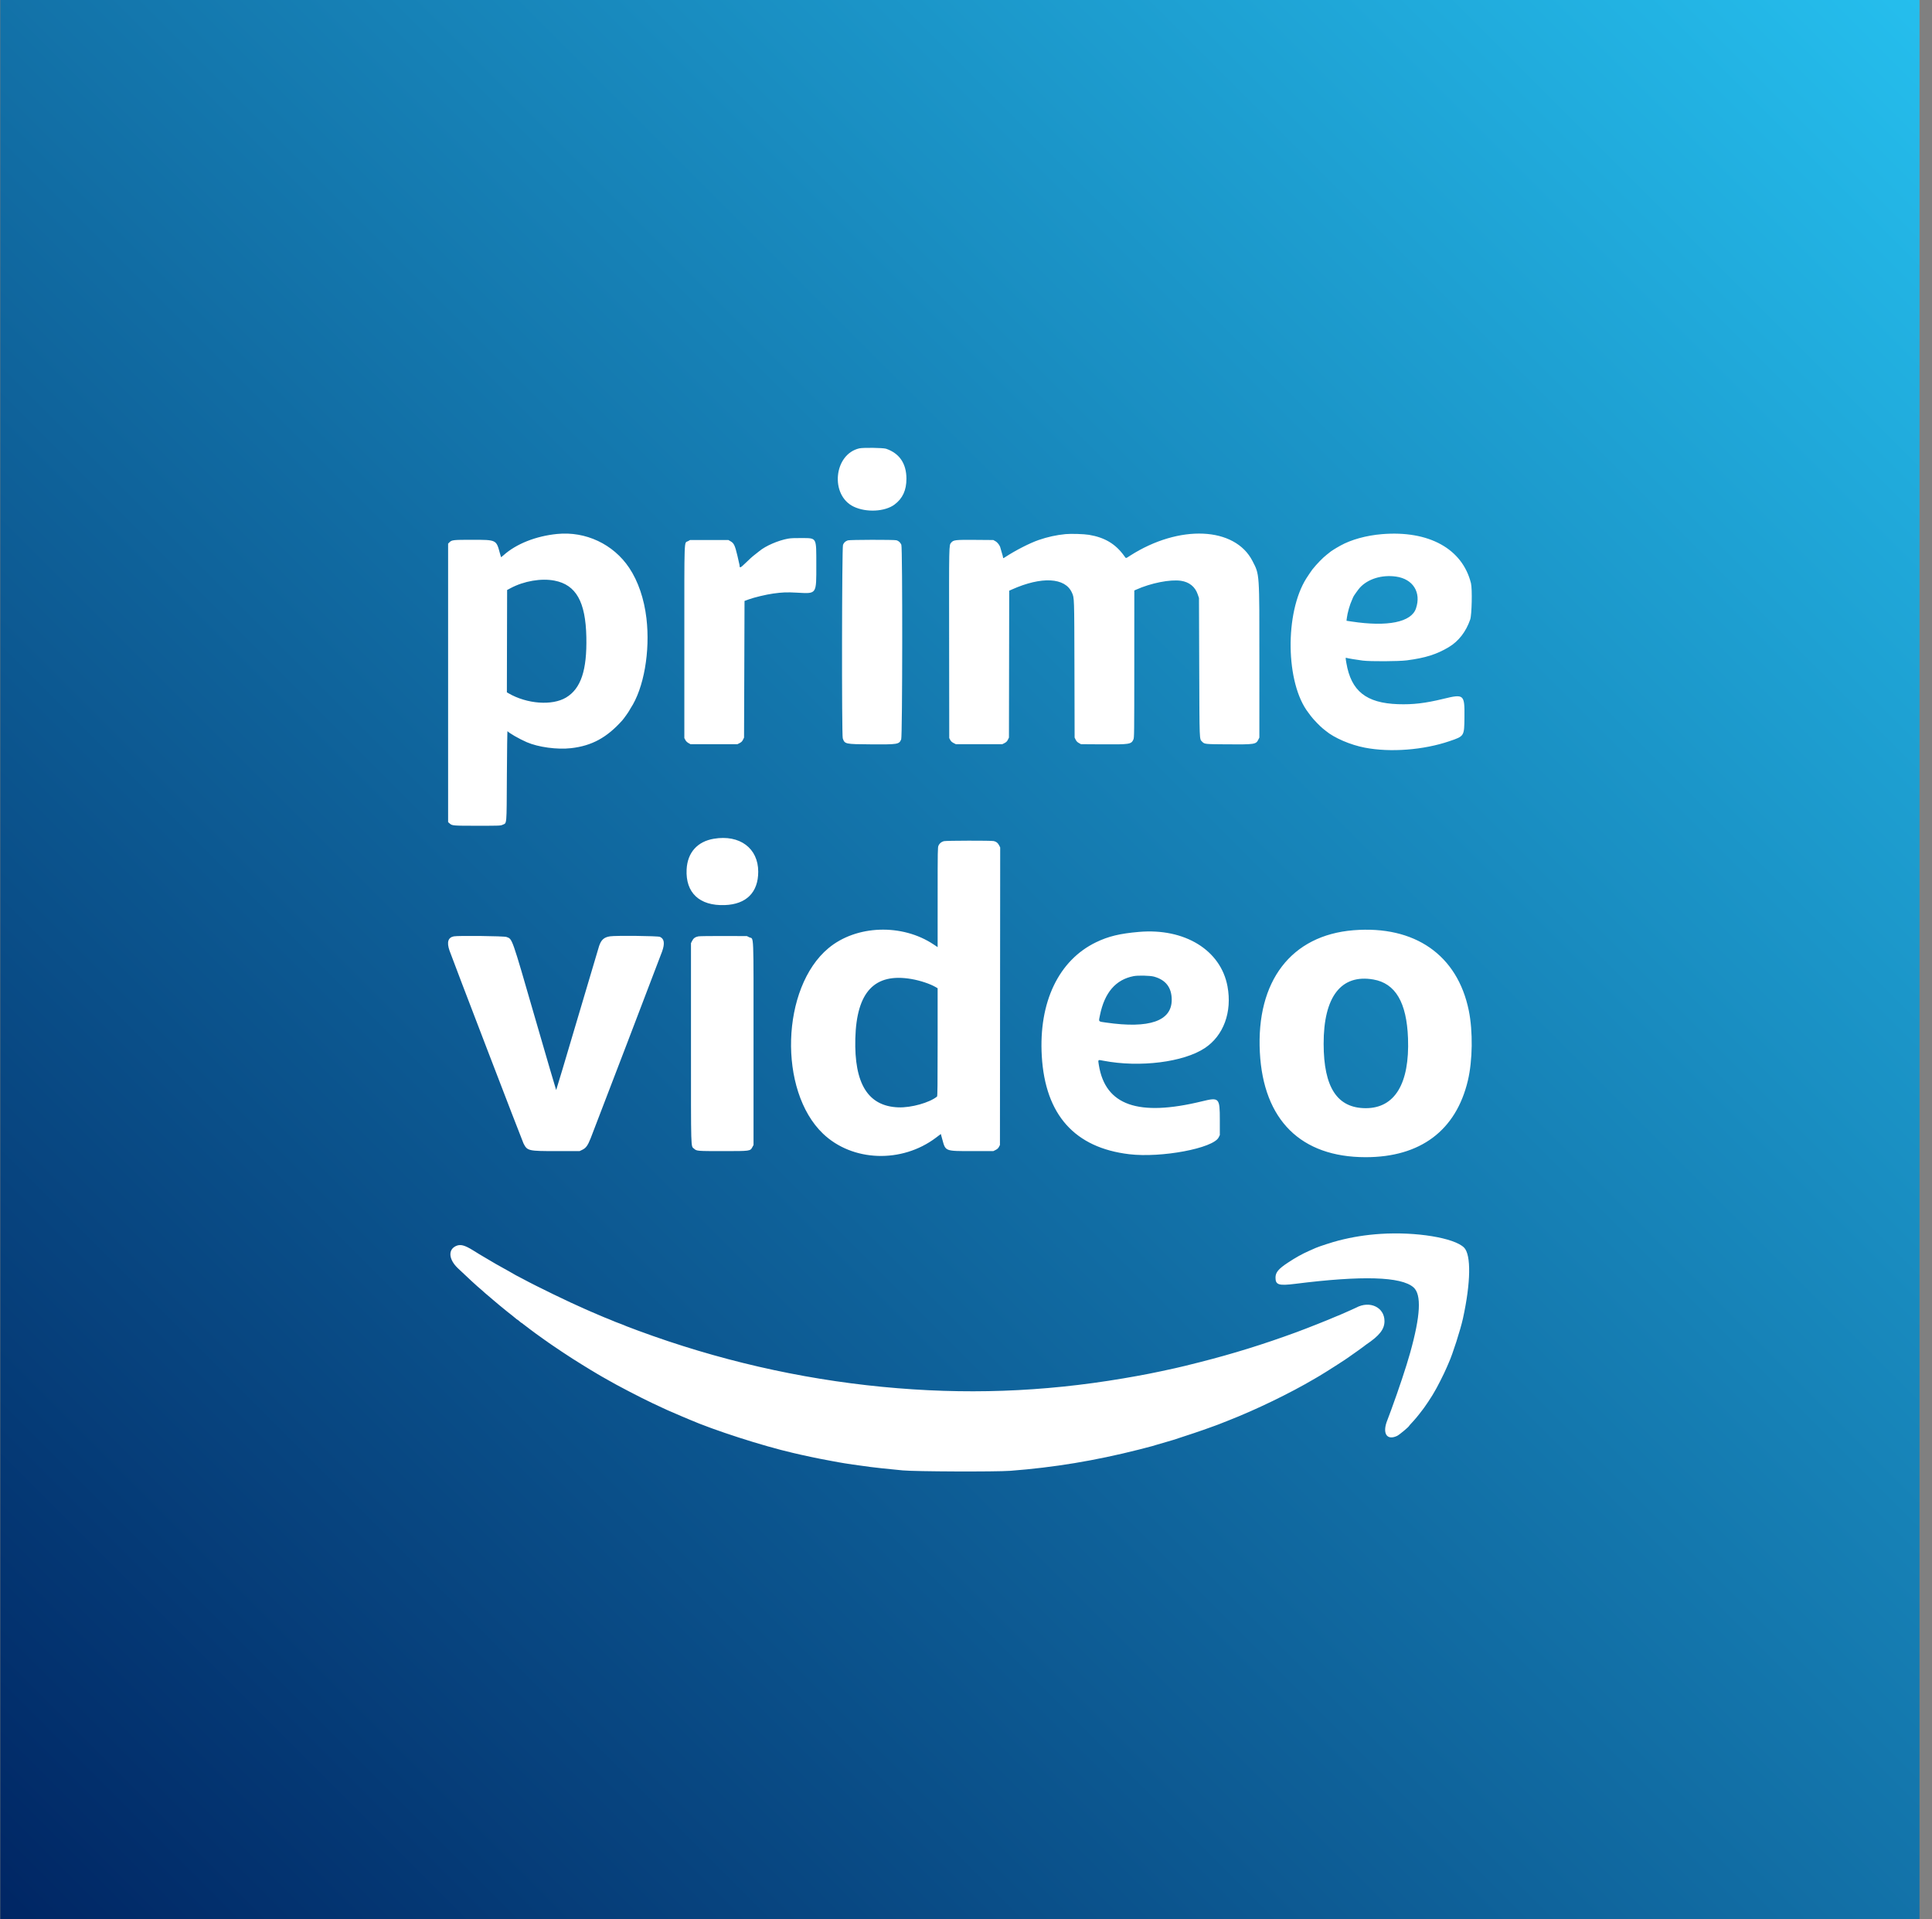 <svg width="151" height="150" viewBox="0 0 151 150" fill="none" xmlns="http://www.w3.org/2000/svg">
<rect x="0" y="0" width="151" height="150" fill="#808080" stroke="none"/>
<rect width="150.004" height="150" transform="translate(0.021)" fill="url(#paint0_linear_260_3933)"/>
<g clip-path="url(#clip0_260_3933)">
<path fill-rule="evenodd" clip-rule="evenodd" d="M67.158 35.041C65.161 35.508 64.858 38.707 66.727 39.598C67.707 40.066 69.163 39.99 69.91 39.434C70.546 38.961 70.844 38.318 70.844 37.414C70.844 36.23 70.3 35.428 69.254 35.07C69.028 34.993 67.458 34.971 67.158 35.041ZM43.542 41.73C41.875 41.897 40.348 42.503 39.353 43.394C39.252 43.484 39.164 43.552 39.159 43.544C39.154 43.537 39.111 43.39 39.065 43.217C38.785 42.18 38.797 42.186 36.901 42.186C35.417 42.186 35.314 42.197 35.13 42.38L35.023 42.486V53.368V64.251L35.152 64.363C35.343 64.53 35.407 64.535 37.338 64.535C39.082 64.535 39.119 64.533 39.289 64.455C39.621 64.303 39.595 64.605 39.616 60.61C39.626 58.675 39.648 57.112 39.665 57.138C39.752 57.272 40.579 57.747 41.172 58.004C42.074 58.395 43.551 58.595 44.633 58.471C46.254 58.287 47.432 57.647 48.639 56.295C48.753 56.167 49.137 55.63 49.176 55.544C49.195 55.503 49.243 55.42 49.283 55.359C50.32 53.793 50.828 50.909 50.524 48.321C50.345 46.799 49.873 45.419 49.177 44.378C47.934 42.522 45.774 41.507 43.542 41.73ZM83.278 41.742C82.558 41.812 81.871 41.963 81.172 42.205C80.485 42.443 79.387 43.003 78.591 43.522C78.408 43.641 78.394 43.643 78.394 43.557C78.394 43.521 78.354 43.368 78.305 43.216C78.256 43.065 78.205 42.889 78.192 42.825C78.152 42.634 77.974 42.395 77.798 42.296L77.635 42.204L76.233 42.193C74.662 42.181 74.521 42.197 74.342 42.408C74.166 42.617 74.171 42.421 74.181 50.242L74.19 57.681L74.268 57.828C74.322 57.931 74.399 58.002 74.526 58.067L74.707 58.16H76.522H78.338L78.514 58.071C78.647 58.003 78.71 57.94 78.773 57.813L78.857 57.644L78.867 51.904L78.877 46.164L79.089 46.069C81.406 45.033 83.253 45.131 83.778 46.317C83.967 46.743 83.961 46.571 83.976 52.281L83.989 57.642L84.071 57.808C84.129 57.926 84.201 58.001 84.32 58.067L84.486 58.16L86.151 58.171C88.29 58.186 88.413 58.167 88.583 57.794C88.649 57.65 88.651 57.41 88.653 51.895L88.655 46.147L88.793 46.085C89.945 45.566 91.461 45.266 92.301 45.39C92.948 45.486 93.406 45.855 93.608 46.442L93.709 46.736L93.728 52.154C93.749 58.008 93.739 57.743 93.951 57.959C94.147 58.159 94.139 58.158 95.927 58.171C98.068 58.186 98.164 58.172 98.346 57.807L98.428 57.644L98.429 51.746C98.431 44.666 98.449 44.934 97.892 43.845C96.516 41.159 92.17 40.969 88.328 43.426C87.96 43.661 88.02 43.66 87.862 43.442C87.188 42.507 86.341 42.002 85.111 41.797C84.708 41.731 83.71 41.701 83.278 41.742ZM108.006 41.745C106.785 41.847 105.602 42.173 104.756 42.644C104.364 42.861 103.985 43.102 103.912 43.179C103.902 43.19 103.802 43.269 103.69 43.355C103.394 43.581 102.899 44.091 102.566 44.513C102.506 44.59 102.23 44.996 102.107 45.19C100.398 47.881 100.476 53.399 102.254 55.691C102.27 55.711 102.36 55.834 102.456 55.963C102.638 56.21 103.173 56.766 103.394 56.938C103.465 56.994 103.565 57.074 103.616 57.116C104.28 57.671 105.541 58.214 106.672 58.431C108.667 58.816 111.264 58.616 113.293 57.922C114.453 57.526 114.442 57.543 114.457 56.041C114.475 54.267 114.424 54.223 112.81 54.615C111.394 54.96 110.425 55.074 109.264 55.033C106.774 54.946 105.598 54.006 105.226 51.803C105.158 51.404 105.158 51.385 105.23 51.413C105.319 51.447 106.067 51.572 106.505 51.626C107.113 51.702 109.314 51.69 109.949 51.608C111.403 51.42 112.285 51.141 113.241 50.569C114.003 50.113 114.58 49.366 114.908 48.414C115.033 48.048 115.076 46.019 114.967 45.581C114.298 42.886 111.674 41.441 108.006 41.745ZM61.597 42.095C60.823 42.234 59.834 42.662 59.345 43.072C59.234 43.164 59.135 43.243 59.021 43.328C58.827 43.473 58.589 43.687 58.215 44.051C57.859 44.398 57.801 44.414 57.801 44.167C57.801 44.145 57.725 43.811 57.633 43.424C57.44 42.619 57.364 42.458 57.106 42.306L56.931 42.204H55.431H53.931L53.775 42.293C53.458 42.474 53.486 41.688 53.486 50.164V57.681L53.564 57.828C53.613 57.922 53.7 58.009 53.804 58.068L53.968 58.16H55.801H57.635L57.81 58.071C57.944 58.003 58.006 57.94 58.07 57.813L58.153 57.644L58.172 52.304L58.19 46.965L58.519 46.844C58.947 46.686 59.872 46.465 60.431 46.387C61.152 46.287 61.49 46.274 62.29 46.318C63.853 46.404 63.802 46.478 63.8 44.132C63.798 41.954 63.858 42.062 62.635 42.05C62.123 42.045 61.802 42.059 61.597 42.095ZM66.264 42.231C66.068 42.3 65.957 42.404 65.887 42.582C65.799 42.81 65.78 57.459 65.868 57.705C66.027 58.153 66.052 58.158 68.053 58.172C70.191 58.186 70.266 58.173 70.435 57.783C70.534 57.553 70.546 42.809 70.447 42.574C70.373 42.398 70.234 42.27 70.065 42.223C69.878 42.172 66.412 42.178 66.264 42.231ZM109.116 45.062C110.443 45.252 111.095 46.3 110.667 47.555C110.302 48.626 108.452 49.001 105.64 48.574L105.238 48.513L105.264 48.306C105.316 47.885 105.496 47.253 105.673 46.874C105.723 46.767 105.764 46.671 105.764 46.66C105.764 46.62 106.149 46.076 106.276 45.936C106.908 45.24 108.006 44.902 109.116 45.062ZM43.338 45.377C45.023 45.703 45.769 47.024 45.827 49.784C45.882 52.38 45.404 53.812 44.25 54.509C43.162 55.167 41.182 55.02 39.736 54.177L39.616 54.107L39.625 50.108L39.635 46.111L39.914 45.961C40.953 45.407 42.303 45.177 43.338 45.377ZM107.894 96.431C106.748 96.506 105.717 96.67 104.616 96.951C104.158 97.067 103.09 97.413 102.83 97.529C102.743 97.568 102.488 97.681 102.264 97.78C101.751 98.008 101.251 98.288 100.654 98.682C99.92 99.166 99.69 99.444 99.69 99.846C99.69 100.417 99.94 100.496 101.239 100.333C106.458 99.676 109.511 99.766 110.472 100.606C111.114 101.166 111.029 102.813 110.206 105.751C109.907 106.819 109.333 108.546 108.73 110.191C108.604 110.536 108.47 110.892 108.433 110.984C108.016 112.008 108.38 112.601 109.191 112.219C109.364 112.138 110.109 111.517 110.14 111.428C110.147 111.409 110.231 111.311 110.326 111.213C110.545 110.986 110.883 110.58 111.144 110.228C111.22 110.127 111.295 110.027 111.312 110.006C111.381 109.924 111.873 109.183 111.937 109.065C111.975 108.995 112.034 108.897 112.067 108.846C112.268 108.536 112.88 107.331 113.077 106.856C113.132 106.725 113.201 106.562 113.232 106.496C113.527 105.854 114.147 103.919 114.34 103.042C114.955 100.239 114.989 98.061 114.426 97.5C113.66 96.739 110.666 96.249 107.894 96.431ZM35.63 97.381C35.006 97.672 35.071 98.428 35.779 99.107C36.478 99.776 37.385 100.61 37.56 100.744C37.622 100.791 37.688 100.849 37.709 100.873C37.749 100.919 38.018 101.152 38.299 101.384C38.398 101.465 38.505 101.558 38.538 101.59C38.591 101.643 39.478 102.377 39.616 102.483C39.647 102.507 39.724 102.568 39.786 102.619C39.848 102.669 39.955 102.752 40.022 102.803C40.09 102.854 40.206 102.949 40.279 103.014C40.352 103.079 40.423 103.133 40.436 103.134C40.449 103.134 40.524 103.192 40.603 103.263C40.681 103.333 40.757 103.391 40.771 103.392C40.785 103.392 40.82 103.416 40.849 103.446C40.879 103.475 41.117 103.657 41.38 103.851C41.642 104.044 41.875 104.218 41.898 104.237C41.921 104.256 42.071 104.363 42.232 104.476C42.392 104.589 42.54 104.695 42.561 104.712C42.582 104.729 42.649 104.775 42.71 104.814C42.77 104.852 42.839 104.902 42.863 104.925C42.886 104.947 42.995 105.021 43.103 105.09C43.212 105.158 43.31 105.224 43.32 105.237C43.335 105.257 44.53 106.048 44.747 106.183C44.787 106.208 45.12 106.416 45.486 106.646C45.853 106.876 46.178 107.076 46.209 107.09C46.239 107.104 46.308 107.144 46.361 107.179C46.415 107.215 46.573 107.31 46.713 107.391C46.853 107.472 47.001 107.558 47.042 107.583C47.083 107.608 47.166 107.655 47.227 107.687C47.288 107.719 47.399 107.782 47.473 107.826C48.099 108.2 50.105 109.244 51.005 109.666C52.124 110.19 52.327 110.283 52.344 110.283C52.355 110.283 52.469 110.332 52.599 110.392C52.728 110.451 53.039 110.586 53.29 110.691C53.54 110.796 53.796 110.903 53.857 110.93C55.792 111.772 59.606 113.001 61.978 113.548C62.197 113.599 62.484 113.665 62.616 113.695C62.993 113.781 63.873 113.967 64.097 114.008C64.21 114.028 64.418 114.068 64.56 114.096C64.703 114.124 64.92 114.165 65.042 114.187C65.164 114.208 65.389 114.25 65.542 114.279C65.975 114.362 67.226 114.546 68.042 114.648C68.74 114.734 69.015 114.763 70.56 114.914C71.514 115.006 77.848 115.031 78.968 114.946C82.37 114.687 85.579 114.157 89.023 113.285C89.543 113.153 90.01 113.031 90.06 113.014C90.111 112.996 90.22 112.964 90.301 112.941C90.623 112.852 91.499 112.596 91.709 112.53C92.656 112.228 94.149 111.724 94.542 111.573C94.654 111.53 94.812 111.473 94.894 111.447C94.975 111.421 95.125 111.366 95.227 111.324C95.329 111.283 95.654 111.154 95.949 111.039C98.145 110.183 100.832 108.882 102.759 107.744C102.847 107.691 102.989 107.609 103.073 107.56C103.509 107.31 105.384 106.109 105.431 106.051C105.441 106.038 105.572 105.945 105.722 105.845C105.872 105.746 106.014 105.646 106.037 105.624C106.06 105.603 106.171 105.523 106.283 105.448C106.395 105.372 106.531 105.273 106.585 105.227C106.639 105.181 106.72 105.118 106.766 105.088C107.817 104.384 108.209 103.883 108.208 103.246C108.206 102.162 107.056 101.621 105.986 102.199C105.935 102.227 105.744 102.314 105.56 102.393C105.259 102.523 104.995 102.639 104.666 102.787C104.602 102.816 104.54 102.84 104.528 102.84C104.516 102.84 104.419 102.88 104.311 102.93C103.95 103.096 102.082 103.837 101.32 104.116C98.729 105.066 96.368 105.798 93.783 106.455C92.768 106.712 92.289 106.829 91.838 106.929C90.205 107.291 89.322 107.464 87.801 107.722C81.464 108.796 75.383 109.009 68.949 108.384C62.454 107.753 56.063 106.281 49.857 103.985C49.397 103.815 49.27 103.767 48.968 103.65C48.927 103.634 48.815 103.586 48.718 103.544C48.622 103.501 48.531 103.466 48.517 103.466C48.487 103.466 47.815 103.198 47.589 103.095C47.502 103.056 47.422 103.024 47.411 103.024C47.399 103.024 47.32 102.993 47.234 102.954C47.149 102.916 46.912 102.815 46.709 102.731C46.505 102.646 46.263 102.542 46.172 102.501C46.08 102.459 45.88 102.371 45.727 102.305C44.591 101.817 41.915 100.52 40.865 99.948C40.584 99.796 40.345 99.671 40.334 99.671C40.322 99.671 40.268 99.64 40.214 99.603C40.16 99.566 39.991 99.468 39.838 99.387C39.603 99.262 38.952 98.898 38.764 98.787C38.734 98.769 38.559 98.666 38.375 98.558C38.192 98.451 38.015 98.346 37.982 98.326C37.949 98.305 37.858 98.252 37.778 98.206C37.579 98.092 37.417 97.993 36.997 97.731C36.309 97.303 35.979 97.218 35.63 97.381Z" fill="white"/>
<path fill-rule="evenodd" clip-rule="evenodd" d="M55.795 65.549C54.499 65.766 53.729 66.635 53.664 67.953C53.575 69.776 54.673 70.802 56.641 70.734C58.326 70.676 59.261 69.746 59.261 68.127C59.262 66.288 57.813 65.21 55.795 65.549ZM73.766 65.739C73.572 65.794 73.43 65.911 73.353 66.079C73.287 66.223 73.284 66.406 73.284 70.125L73.283 74.02L72.977 73.816C70.512 72.164 66.93 72.287 64.754 74.098C61.047 77.18 60.809 85.242 64.326 88.6C66.625 90.795 70.482 90.93 73.156 88.909L73.533 88.624L73.653 89.062C73.904 89.979 73.856 89.961 75.987 89.961H77.635L77.818 89.869C77.95 89.802 78.022 89.735 78.077 89.629L78.153 89.482L78.162 77.855L78.172 66.228L78.088 66.065C77.99 65.874 77.869 65.777 77.669 65.731C77.47 65.685 73.929 65.692 73.766 65.739ZM105.783 72.7C100.917 73.094 98.174 76.674 98.467 82.248C98.744 87.531 101.671 90.432 106.727 90.436C111.011 90.44 113.797 88.355 114.724 84.452C115.097 82.884 115.127 80.6 114.798 78.98C113.914 74.637 110.577 72.313 105.783 72.7ZM89.023 72.829C87.531 72.957 86.629 73.174 85.672 73.636C82.737 75.05 81.173 78.331 81.424 82.548C81.698 87.127 83.994 89.698 88.264 90.205C90.766 90.502 94.82 89.74 95.246 88.892L95.338 88.708V87.529C95.338 85.79 95.291 85.742 93.937 86.072C88.958 87.285 86.394 86.385 85.885 83.246C85.811 82.787 85.786 82.811 86.251 82.9C89.083 83.442 92.507 83.013 94.169 81.907C95.634 80.932 96.31 79.087 95.937 77.082C95.411 74.254 92.597 72.522 89.023 72.829ZM35.468 73.178C35.018 73.269 34.907 73.633 35.13 74.284C35.341 74.899 40.812 89.154 40.914 89.357C41.212 89.944 41.284 89.961 43.505 89.961H45.301L45.517 89.856C45.802 89.716 45.939 89.525 46.168 88.948C46.471 88.184 51.616 74.732 51.75 74.355C51.971 73.731 51.918 73.369 51.582 73.218C51.415 73.142 48.123 73.106 47.676 73.176C47.209 73.248 46.988 73.445 46.823 73.937C46.776 74.076 46.007 76.664 45.114 79.689C44.221 82.714 43.48 85.189 43.469 85.189C43.458 85.189 42.718 82.664 41.825 79.579C39.962 73.137 40.056 73.404 39.583 73.225C39.389 73.152 35.8 73.111 35.468 73.178ZM54.585 73.178C54.333 73.228 54.2 73.324 54.097 73.527L54.005 73.71V81.504C54.005 90.133 53.987 89.54 54.248 89.775C54.452 89.958 54.49 89.961 56.523 89.961C58.657 89.961 58.635 89.964 58.808 89.641L58.894 89.482V81.559C58.894 72.51 58.931 73.434 58.56 73.25L58.375 73.157L56.56 73.151C55.562 73.148 54.673 73.16 54.585 73.178ZM90.19 76.324C91.114 76.577 91.577 77.18 91.579 78.134C91.582 79.798 89.834 80.405 86.45 79.916C85.816 79.825 85.859 79.877 85.969 79.341C86.33 77.569 87.201 76.557 88.597 76.287C88.948 76.219 89.888 76.241 90.19 76.324ZM71.234 76.512C71.919 76.63 72.686 76.885 73.123 77.139L73.283 77.233V81.446C73.283 84.772 73.273 85.667 73.237 85.697C72.648 86.178 71.214 86.579 70.213 86.542C67.848 86.456 66.755 84.704 66.85 81.154C66.948 77.51 68.357 76.019 71.234 76.512ZM107.338 76.549C109.064 76.848 109.943 78.34 110.047 81.146C110.177 84.685 109.015 86.607 106.746 86.606C104.516 86.604 103.457 84.988 103.452 81.578C103.446 77.891 104.821 76.112 107.338 76.549Z" fill="white"/>
</g>
<defs>
<linearGradient id="paint0_linear_260_3933" x1="-0.021" y1="150" x2="149.979" y2="9.34979e-06" gradientUnits="userSpaceOnUse">
<stop stop-color="#002664"/>
<stop offset="1" stop-color="#25BEED"/>
</linearGradient>
<clipPath id="clip0_260_3933">
<rect width="80" height="80" fill="white" transform="translate(35.023 35)"/>
</clipPath>
</defs>
</svg>
